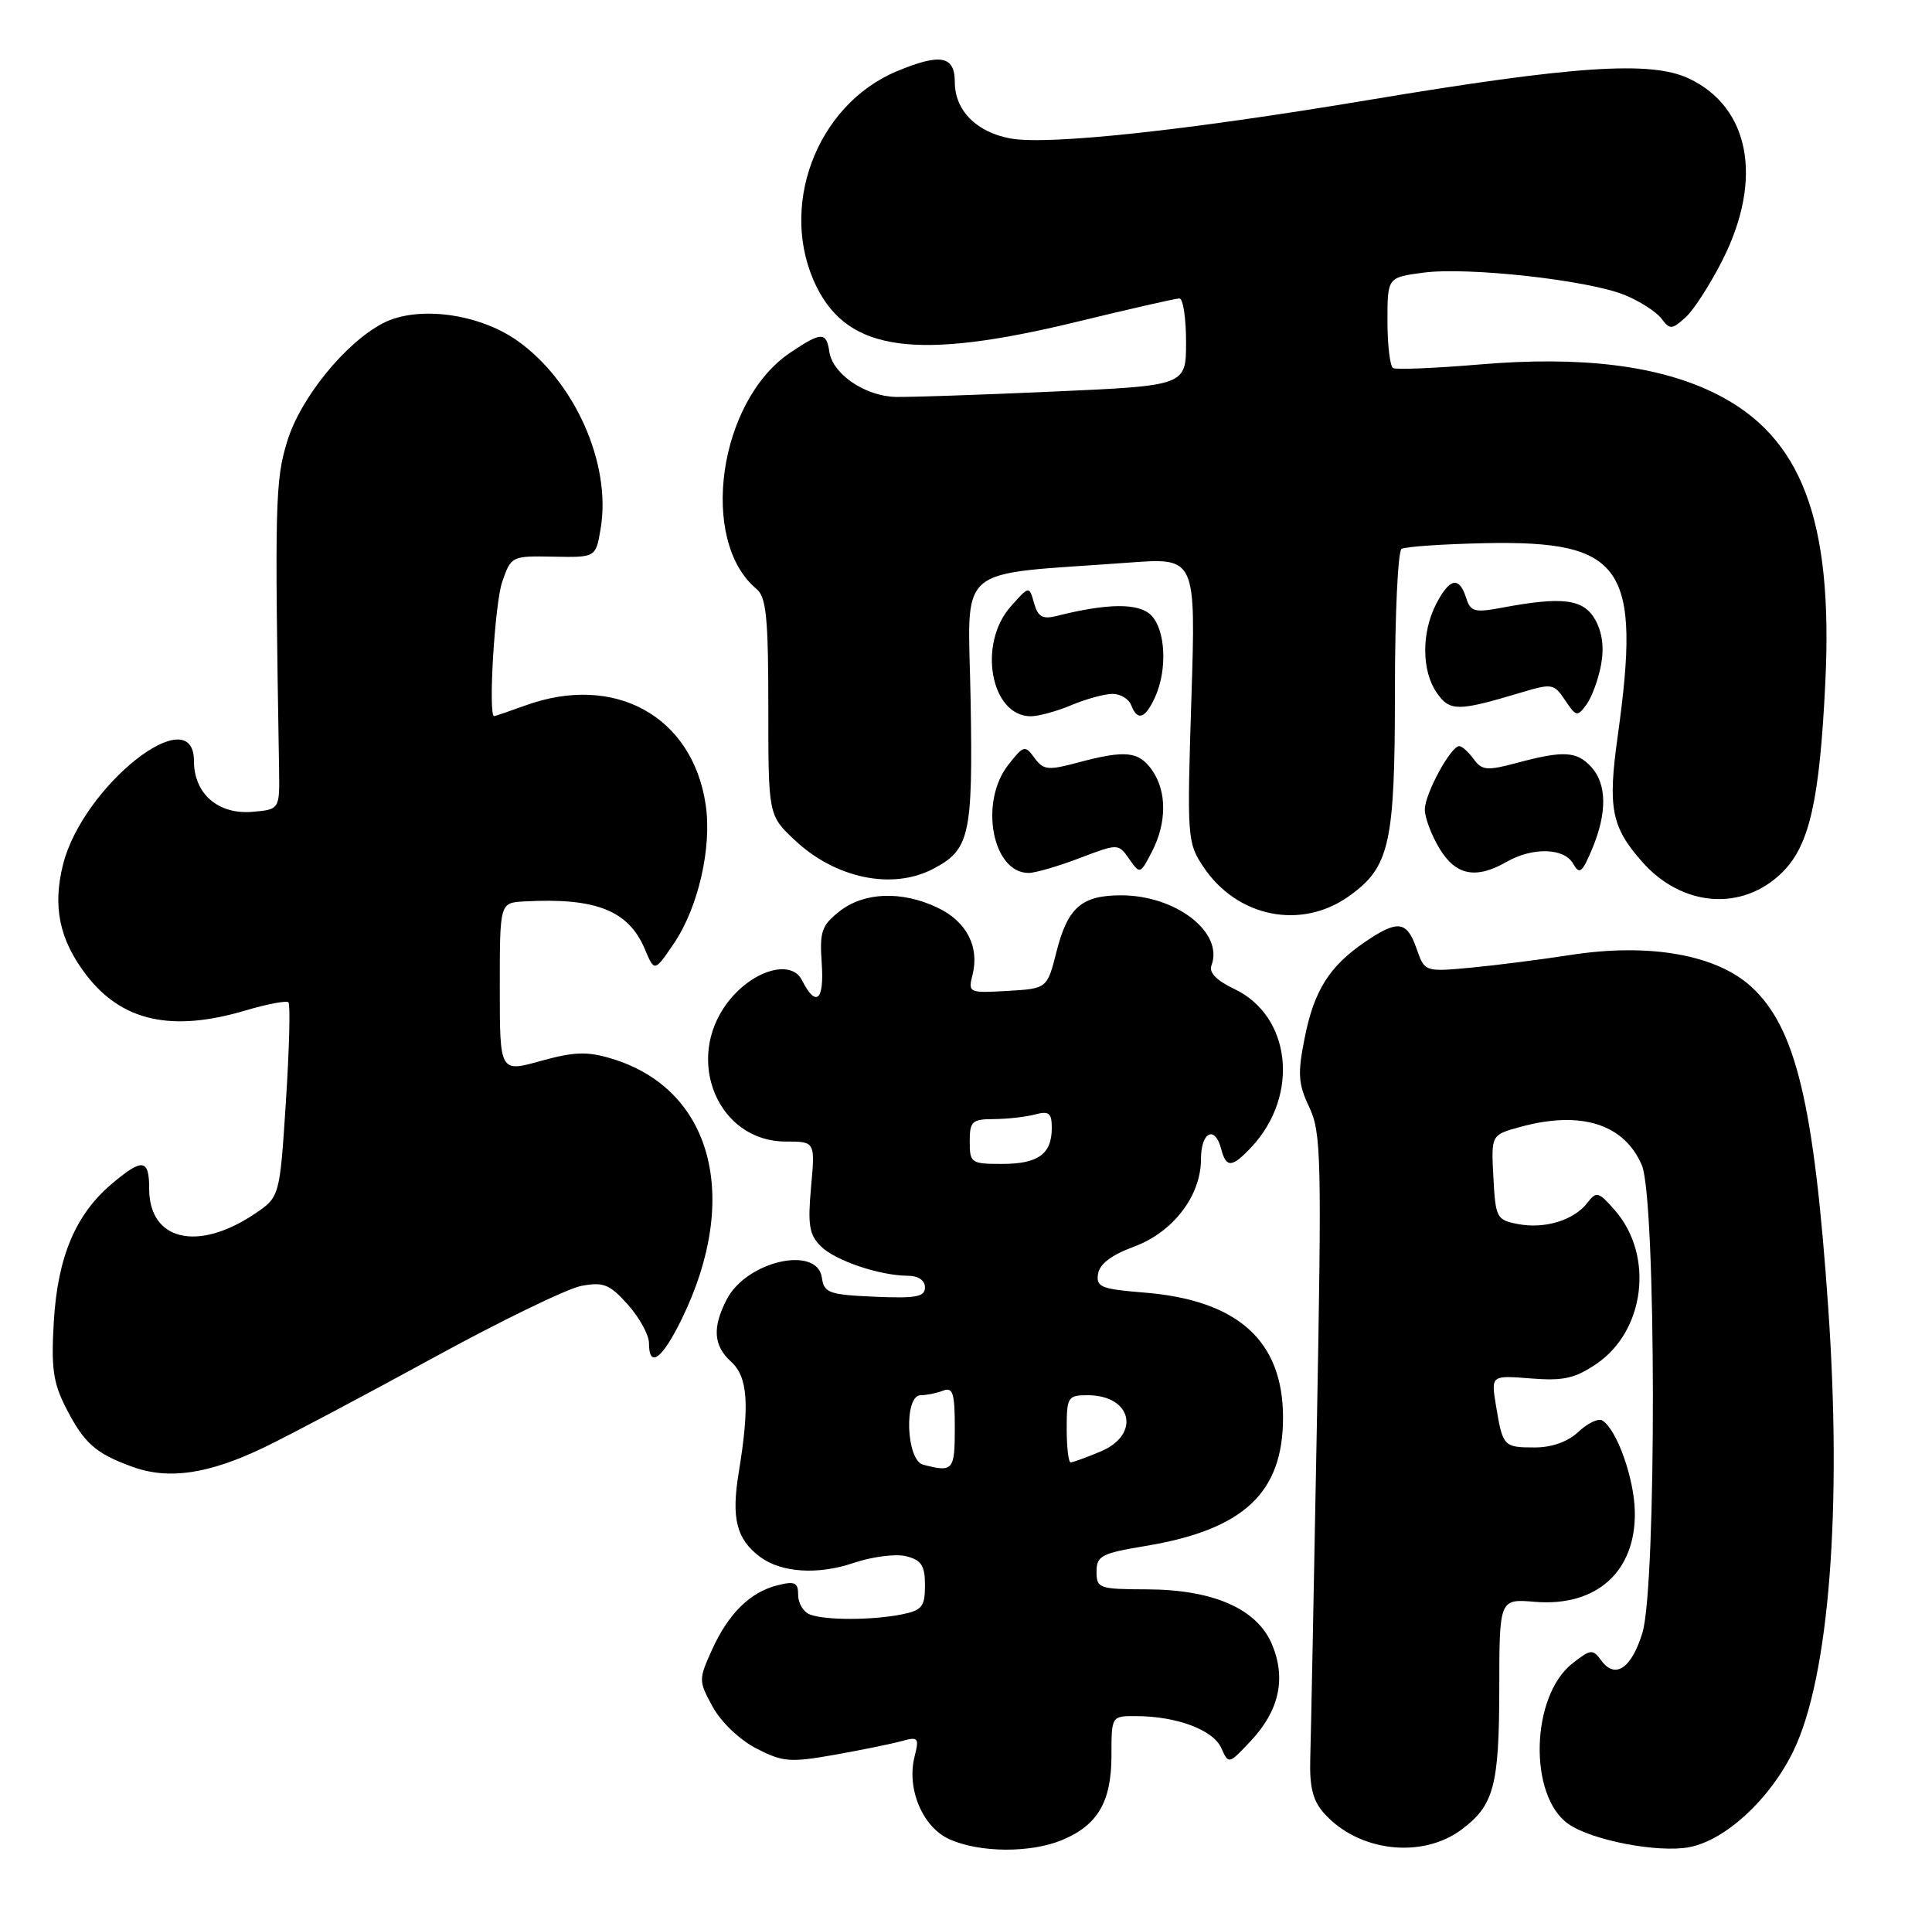 <?xml version="1.0" encoding="UTF-8" standalone="no"?>
<!DOCTYPE svg PUBLIC "-//W3C//DTD SVG 1.1//EN" "http://www.w3.org/Graphics/SVG/1.1/DTD/svg11.dtd" >
<svg xmlns="http://www.w3.org/2000/svg" xmlns:xlink="http://www.w3.org/1999/xlink" version="1.1" viewBox="0 0 259 256">
 <g >
 <path fill="currentColor"
d=" M 142.40 246.61 C 147.18 244.61 149.00 241.48 149.00 235.28 C 149.00 230.00 149.00 230.00 152.25 230.01 C 157.70 230.01 162.62 231.84 163.71 234.26 C 164.71 236.50 164.71 236.50 167.72 233.29 C 171.49 229.26 172.43 224.96 170.53 220.41 C 168.53 215.63 162.67 213.05 153.75 213.02 C 147.34 213.00 147.00 212.88 147.00 210.65 C 147.00 208.53 147.65 208.19 153.54 207.21 C 166.71 205.03 172.00 200.10 172.00 190.00 C 172.00 179.70 165.94 174.25 153.37 173.24 C 147.62 172.78 146.93 172.50 147.20 170.74 C 147.40 169.42 149.00 168.20 151.97 167.11 C 157.26 165.16 161.00 160.29 161.00 155.35 C 161.00 151.71 162.87 150.77 163.71 154.00 C 164.38 156.57 165.16 156.52 167.76 153.75 C 174.25 146.82 173.10 136.17 165.47 132.55 C 163.10 131.43 162.04 130.34 162.40 129.41 C 164.09 124.99 157.67 120.00 150.29 120.00 C 145.01 120.00 143.14 121.63 141.64 127.52 C 140.38 132.50 140.38 132.50 135.07 132.81 C 129.85 133.11 129.77 133.07 130.38 130.63 C 131.32 126.86 129.56 123.49 125.68 121.65 C 120.87 119.37 115.83 119.56 112.55 122.14 C 110.14 124.04 109.86 124.84 110.16 129.14 C 110.51 134.14 109.38 135.08 107.50 131.36 C 106.05 128.49 100.81 130.07 97.54 134.36 C 91.68 142.05 96.26 153.00 105.33 153.00 C 109.28 153.00 109.28 153.00 108.73 159.09 C 108.27 164.15 108.48 165.48 110.02 167.02 C 111.96 168.96 117.93 170.98 121.75 170.99 C 123.11 171.00 124.00 171.61 124.00 172.55 C 124.00 173.82 122.80 174.04 117.25 173.80 C 111.12 173.53 110.47 173.29 110.18 171.25 C 109.56 166.86 100.08 169.02 97.43 174.15 C 95.47 177.92 95.64 180.36 98.00 182.50 C 100.26 184.55 100.52 188.26 99.03 197.38 C 98.02 203.53 98.73 206.31 101.91 208.68 C 104.74 210.78 109.63 211.10 114.36 209.50 C 116.88 208.64 120.07 208.23 121.47 208.58 C 123.53 209.10 124.00 209.82 124.00 212.48 C 124.00 215.34 123.61 215.83 120.88 216.38 C 116.90 217.17 110.63 217.18 108.58 216.39 C 107.71 216.06 107.00 214.89 107.00 213.78 C 107.00 212.10 106.56 211.89 104.25 212.47 C 100.56 213.38 97.64 216.27 95.43 221.16 C 93.64 225.12 93.65 225.30 95.55 228.78 C 96.67 230.82 99.17 233.20 101.40 234.35 C 104.95 236.17 105.91 236.25 111.90 235.19 C 115.53 234.54 119.58 233.72 120.90 233.35 C 123.11 232.74 123.24 232.91 122.60 235.45 C 121.51 239.80 123.72 244.97 127.36 246.55 C 131.45 248.34 138.21 248.36 142.40 246.61 Z  M 195.91 245.23 C 200.26 242.00 200.97 239.38 200.99 226.40 C 201.00 214.29 201.00 214.29 205.75 214.69 C 214.05 215.38 219.33 210.61 219.16 202.57 C 219.07 198.09 216.74 191.58 214.80 190.38 C 214.28 190.06 212.84 190.74 211.61 191.90 C 210.18 193.24 208.05 194.00 205.74 194.00 C 201.57 194.00 201.46 193.88 200.55 188.41 C 199.88 184.33 199.88 184.33 205.19 184.75 C 209.57 185.10 211.11 184.76 214.00 182.81 C 220.53 178.38 221.76 168.29 216.52 162.25 C 214.31 159.72 214.02 159.63 212.81 161.20 C 211.01 163.55 207.09 164.75 203.50 164.06 C 200.63 163.51 200.49 163.24 200.20 157.80 C 199.90 152.12 199.90 152.12 203.70 151.07 C 211.89 148.79 217.76 150.63 220.11 156.20 C 222.03 160.75 222.09 212.45 220.19 218.80 C 218.74 223.60 216.53 225.11 214.67 222.56 C 213.52 220.99 213.24 221.02 210.78 222.96 C 205.21 227.34 204.88 240.70 210.25 244.46 C 213.38 246.66 222.26 248.36 226.44 247.58 C 231.30 246.67 237.32 241.11 240.43 234.66 C 245.21 224.78 246.97 202.23 245.08 175.15 C 243.19 147.99 240.76 137.82 234.85 132.32 C 230.15 127.95 221.11 126.35 210.50 128.00 C 206.65 128.60 200.69 129.36 197.25 129.69 C 190.99 130.27 190.99 130.27 189.90 127.14 C 188.60 123.41 187.39 123.25 182.99 126.25 C 178.21 129.50 176.16 132.76 174.90 139.12 C 173.94 143.93 174.03 145.25 175.52 148.40 C 177.12 151.78 177.20 155.17 176.53 191.28 C 176.13 212.85 175.74 232.82 175.65 235.65 C 175.54 239.53 175.99 241.34 177.50 243.03 C 182.08 248.17 190.59 249.18 195.91 245.23 Z  M 35.50 193.95 C 38.80 192.36 48.92 187.00 58.00 182.03 C 67.07 177.06 76.04 172.71 77.92 172.35 C 80.91 171.79 81.72 172.12 84.18 174.87 C 85.73 176.61 87.00 178.92 87.00 180.02 C 87.00 183.48 88.77 182.17 91.41 176.75 C 99.38 160.41 95.44 145.91 81.94 141.87 C 78.71 140.90 76.96 140.96 72.49 142.20 C 67.00 143.73 67.00 143.73 67.00 132.37 C 67.00 121.00 67.00 121.00 70.25 120.82 C 79.88 120.29 84.26 122.02 86.45 127.22 C 87.74 130.28 87.74 130.28 90.34 126.45 C 93.61 121.63 95.46 113.56 94.60 107.84 C 92.83 95.99 82.41 90.24 70.50 94.53 C 68.30 95.32 66.39 95.98 66.25 95.98 C 65.42 96.04 66.32 80.89 67.32 78.00 C 68.52 74.53 68.59 74.50 74.20 74.61 C 79.87 74.72 79.87 74.72 80.52 70.86 C 81.99 62.18 77.04 51.06 69.29 45.62 C 64.10 41.99 55.95 40.94 51.36 43.31 C 46.30 45.93 40.27 53.35 38.50 59.16 C 36.89 64.39 36.82 67.53 37.41 103.00 C 37.50 108.50 37.50 108.50 33.81 108.81 C 29.23 109.19 26.00 106.37 26.00 102.00 C 26.00 93.57 11.14 105.29 8.46 115.83 C 7.03 121.49 7.95 125.93 11.53 130.63 C 16.30 136.88 22.99 138.38 32.92 135.43 C 35.82 134.57 38.41 134.08 38.67 134.34 C 38.94 134.60 38.78 140.58 38.33 147.62 C 37.50 160.43 37.50 160.43 34.14 162.69 C 26.52 167.82 20.00 166.28 20.00 159.35 C 20.00 155.31 19.12 155.19 15.03 158.63 C 10.15 162.73 7.73 168.44 7.22 177.06 C 6.84 183.30 7.12 185.32 8.81 188.63 C 11.26 193.43 12.79 194.80 17.74 196.59 C 22.62 198.37 27.99 197.57 35.50 193.95 Z  M 180.83 120.12 C 186.31 116.22 187.00 113.15 187.00 92.66 C 187.00 82.46 187.40 73.87 187.89 73.57 C 188.39 73.26 193.45 72.92 199.14 72.80 C 217.62 72.43 220.04 75.95 216.87 98.64 C 215.52 108.27 216.01 110.80 220.10 115.46 C 225.49 121.60 233.63 122.21 238.98 116.87 C 242.58 113.27 243.94 107.25 244.70 91.44 C 245.76 69.66 241.51 58.49 230.00 52.76 C 222.41 48.98 211.95 47.69 198.35 48.85 C 192.38 49.35 187.16 49.57 186.75 49.33 C 186.34 49.08 186.00 46.25 186.00 43.03 C 186.00 37.19 186.00 37.19 190.75 36.55 C 196.71 35.74 212.95 37.54 217.83 39.55 C 219.85 40.38 222.06 41.80 222.73 42.70 C 223.87 44.21 224.13 44.19 225.98 42.52 C 227.09 41.51 229.35 37.99 231.00 34.69 C 236.36 23.95 234.56 14.39 226.43 10.53 C 221.33 8.11 211.01 8.80 183.48 13.40 C 158.97 17.50 140.41 19.49 135.42 18.55 C 130.86 17.70 128.00 14.78 128.00 11.00 C 128.00 7.47 126.08 7.11 120.23 9.55 C 109.37 14.09 104.23 27.95 109.50 38.50 C 113.82 47.13 122.92 48.34 144.36 43.13 C 151.43 41.41 157.62 40.00 158.11 40.00 C 158.60 40.00 159.00 42.63 159.00 45.84 C 159.00 51.69 159.00 51.69 141.25 52.48 C 131.49 52.92 121.95 53.24 120.07 53.20 C 115.97 53.10 111.63 50.14 111.18 47.15 C 110.78 44.44 110.10 44.46 105.92 47.28 C 96.31 53.75 93.65 72.49 101.43 78.95 C 102.72 80.02 103.00 82.81 103.00 94.75 C 103.00 109.26 103.00 109.26 106.53 112.59 C 111.96 117.71 119.56 119.31 125.02 116.49 C 130.01 113.91 130.43 112.05 130.12 93.87 C 129.81 75.18 127.52 77.17 151.41 75.40 C 160.32 74.74 160.32 74.74 159.71 93.80 C 159.12 112.33 159.17 112.95 161.32 116.18 C 165.84 122.95 174.42 124.68 180.83 120.12 Z  M 144.71 115.02 C 149.91 113.04 149.91 113.04 151.38 115.13 C 152.82 117.19 152.86 117.18 154.42 114.16 C 156.43 110.27 156.44 106.07 154.44 103.22 C 152.67 100.69 150.88 100.50 144.52 102.20 C 140.49 103.28 139.88 103.22 138.68 101.58 C 137.41 99.84 137.23 99.89 135.17 102.51 C 131.24 107.51 133.03 117.00 137.90 117.00 C 138.78 117.00 141.84 116.11 144.71 115.02 Z  M 202.00 115.50 C 205.47 113.52 209.69 113.64 210.89 115.75 C 211.74 117.26 212.09 116.99 213.44 113.78 C 215.45 108.98 215.42 105.12 213.35 102.83 C 211.40 100.68 209.64 100.57 203.42 102.23 C 199.33 103.33 198.67 103.27 197.55 101.73 C 196.85 100.78 195.99 100.00 195.63 100.00 C 194.49 100.00 191.01 106.41 191.01 108.50 C 191.01 109.60 191.90 111.96 192.99 113.75 C 195.18 117.35 197.86 117.87 202.00 115.50 Z  M 143.65 94.50 C 145.63 93.67 148.10 93.00 149.15 93.00 C 150.20 93.00 151.32 93.67 151.64 94.50 C 152.48 96.69 153.52 96.34 154.84 93.45 C 156.52 89.77 156.26 84.41 154.32 82.46 C 152.66 80.80 148.50 80.83 141.64 82.56 C 139.76 83.03 139.14 82.67 138.62 80.82 C 137.97 78.50 137.97 78.50 135.48 81.31 C 131.04 86.32 132.82 96.00 138.19 96.00 C 139.22 96.00 141.68 95.33 143.65 94.50 Z  M 214.63 89.13 C 215.07 86.82 214.80 84.74 213.85 83.06 C 212.28 80.28 209.49 79.92 201.35 81.45 C 197.66 82.14 197.13 81.99 196.54 80.11 C 195.61 77.20 194.33 77.47 192.53 80.95 C 190.54 84.79 190.58 89.96 192.62 92.87 C 194.37 95.37 195.44 95.36 203.88 92.83 C 208.07 91.57 208.33 91.62 209.82 93.86 C 211.29 96.06 211.46 96.10 212.68 94.43 C 213.39 93.45 214.27 91.07 214.63 89.13 Z  M 123.75 196.31 C 121.47 195.72 121.16 187.00 123.42 187.00 C 124.20 187.00 125.55 186.73 126.42 186.39 C 127.74 185.88 128.00 186.69 128.00 191.39 C 128.00 197.10 127.77 197.36 123.75 196.31 Z  M 143.00 191.50 C 143.00 187.24 143.15 187.00 145.80 187.00 C 151.76 187.00 152.97 192.28 147.53 194.55 C 145.62 195.35 143.82 196.00 143.53 196.00 C 143.24 196.00 143.00 193.97 143.00 191.50 Z  M 130.00 153.00 C 130.00 150.28 130.31 150.00 133.25 149.99 C 135.04 149.98 137.51 149.70 138.75 149.37 C 140.63 148.87 141.00 149.17 141.00 151.18 C 141.00 154.69 139.17 156.00 134.30 156.00 C 130.19 156.00 130.00 155.87 130.00 153.00 Z "/>
</g>
</svg>